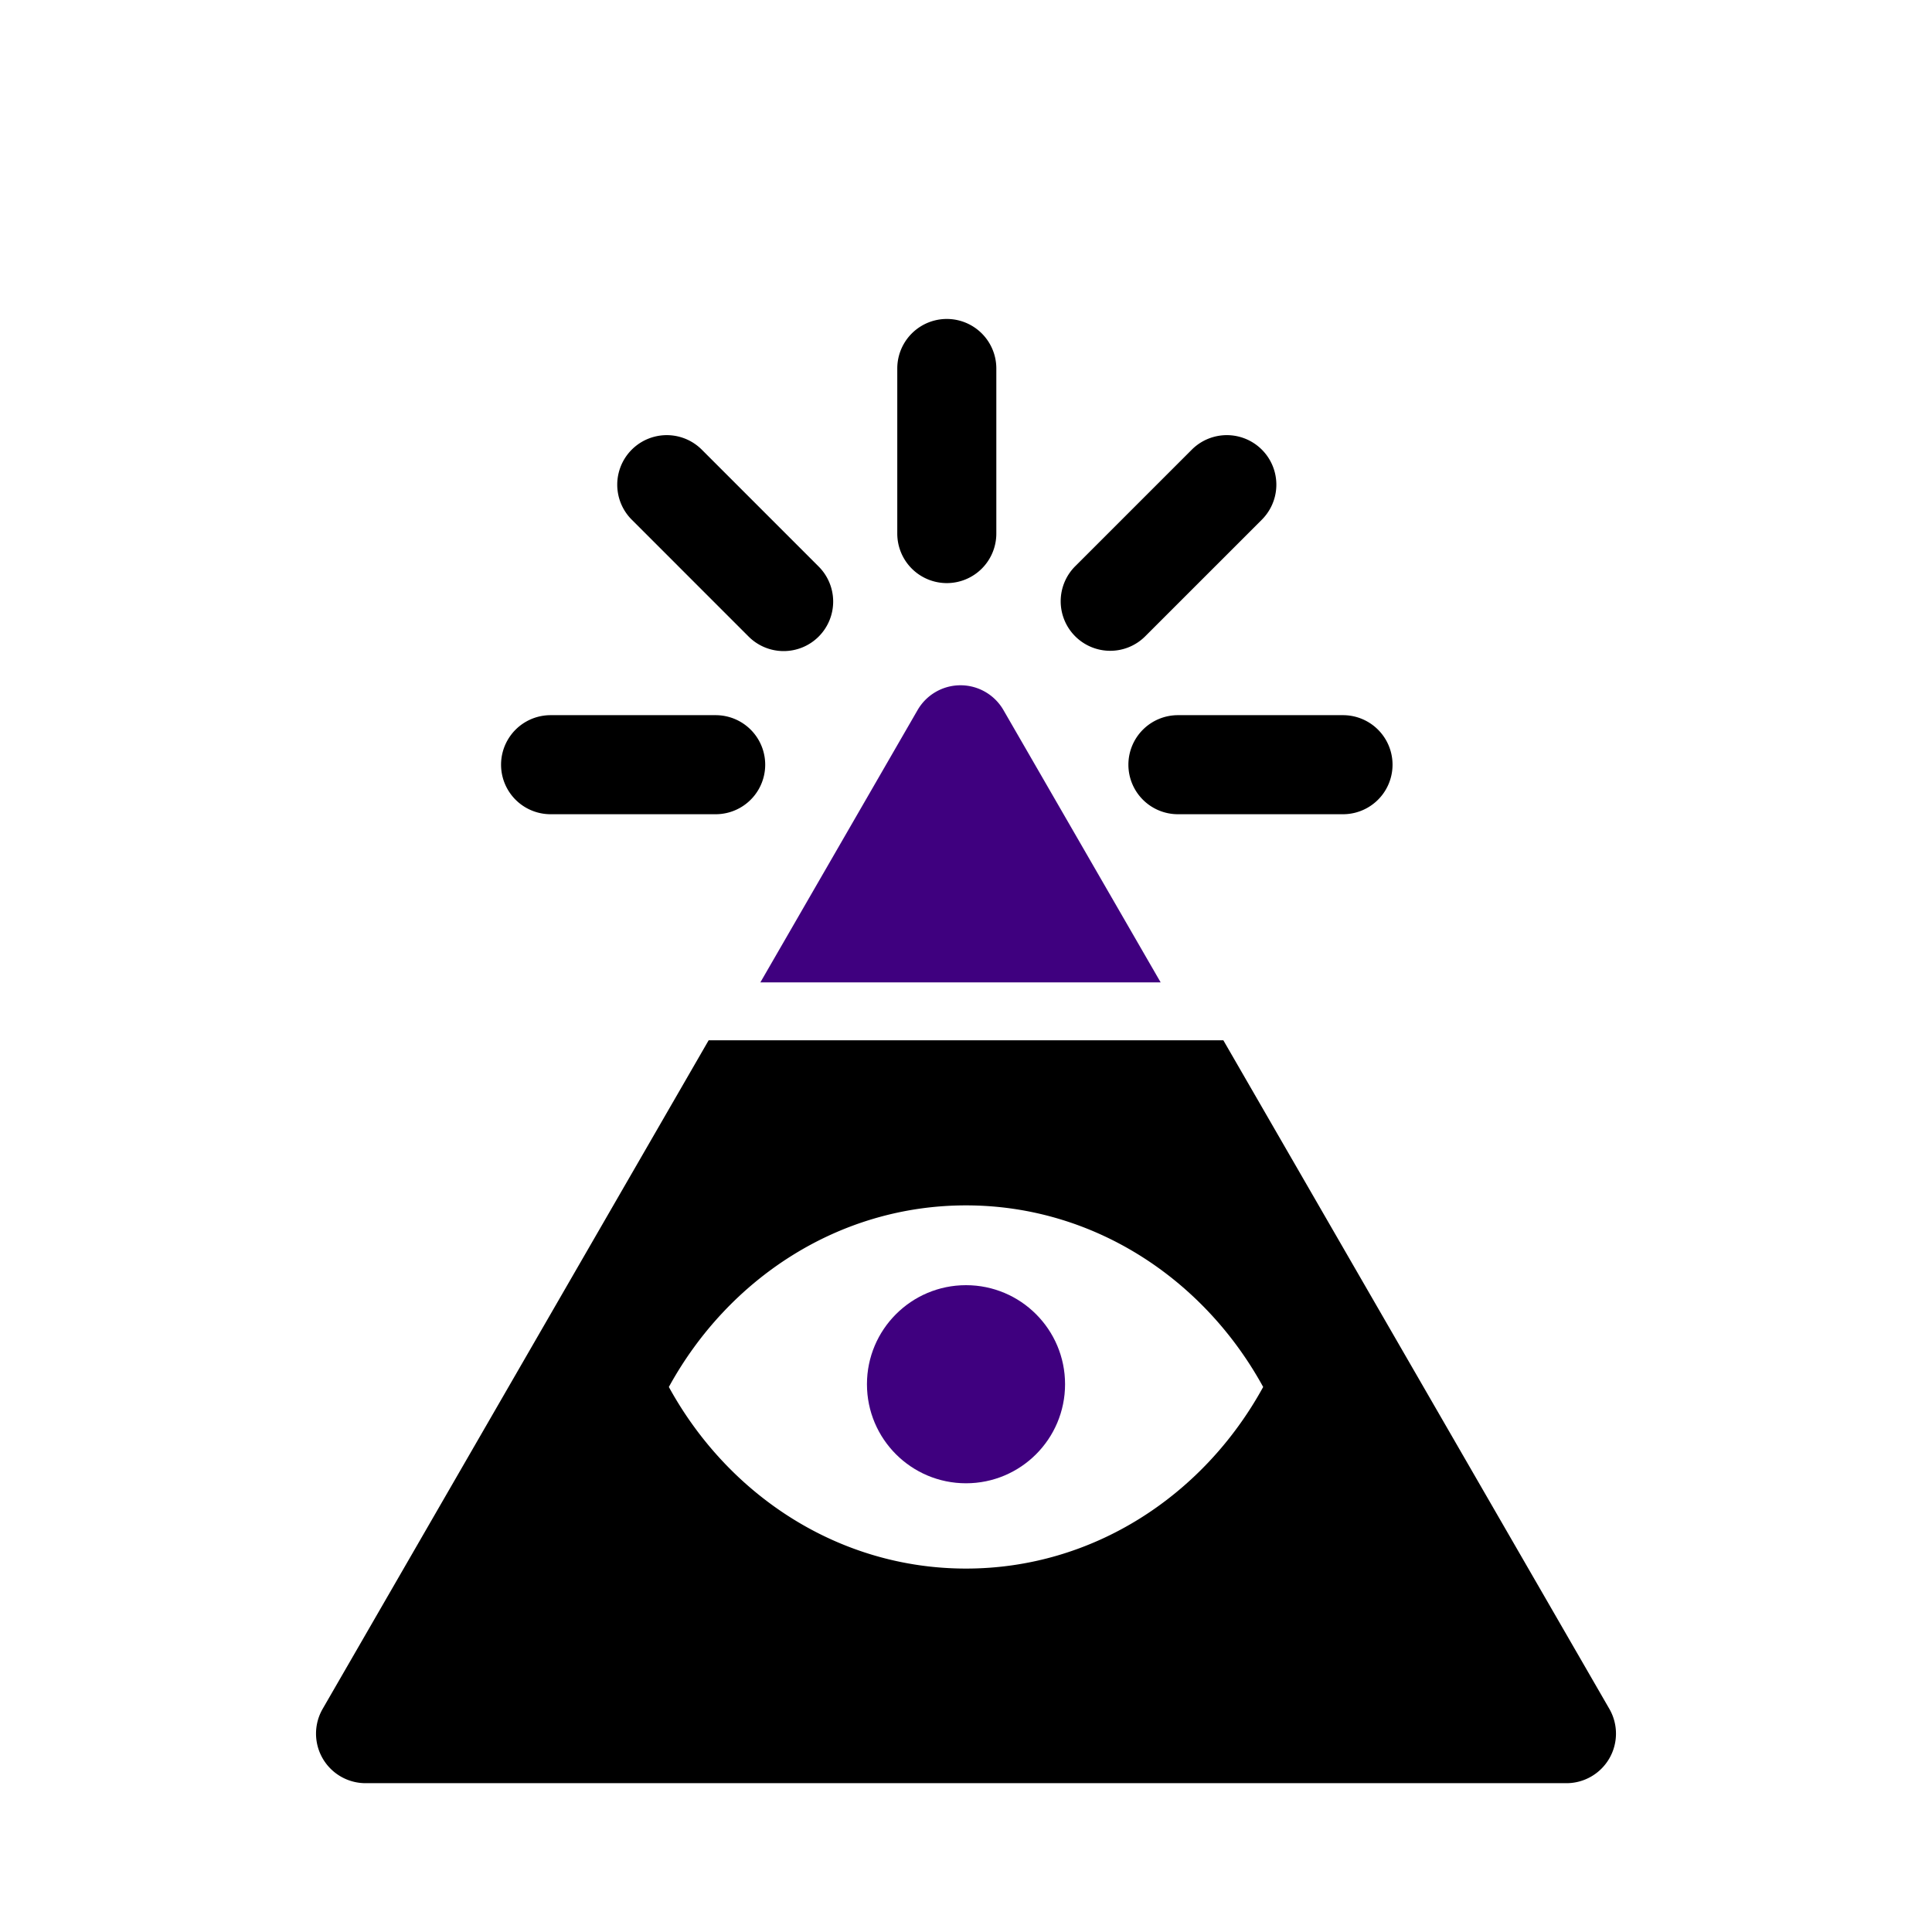 <svg width="512" height="512" xmlns="http://www.w3.org/2000/svg">

 <g>
  <title>background</title>
  <rect fill="none" id="canvas_background" height="514" width="514" y="-1" x="-1"/>
 </g>
 <g>
  <title>Layer 1</title>
  <path id="svg_1" d="m250.912,154.528a13.126,13.126 0 0 0 13.125,-13.125l0,-43.75a13.125,13.125 0 1 0 -26.25,0l0,43.75a13.126,13.126 0 0 0 13.125,13.125z"/>
  <path id="svg_2" d="m294.217,172.468a13.083,13.083 0 0 0 9.28,-3.845l30.941,-30.937a13.124,13.124 0 0 0 -18.56,-18.56l-30.941,30.937a13.125,13.125 0 0 0 9.28,22.405l0,0z"/>
  <path id="svg_3" d="m299.037,202.653a13.126,13.126 0 0 0 13.125,13.125l43.75,0a13.125,13.125 0 1 0 0,-26.25l-43.75,0a13.126,13.126 0 0 0 -13.125,13.125z"/>
  <path id="svg_4" d="m198.318,168.623a13.124,13.124 0 1 0 18.56,-18.559l-30.933,-30.937a13.124,13.124 0 0 0 -18.56,18.56l30.933,30.936z"/>
  <path id="svg_5" d="m145.912,215.778l43.75,0a13.125,13.125 0 0 0 0,-26.25l-43.75,0a13.125,13.125 0 1 0 0,26.25z"/>
  <path id="svg_6" d="m426.491,452.862l-102.291,-177.175l-136.398,0l-102.291,177.175a13.132,13.132 0 0 0 11.373,19.7l318.234,0a13.134,13.134 0 0 0 11.373,-19.7zm-170.488,-37.175c-33.675,0 -63.002,-19.384 -78.75,-48.125c15.748,-28.741 45.075,-48.125 78.75,-48.125c33.667,0 62.998,19.384 78.75,48.125c-15.752,28.741 -45.083,48.125 -78.75,48.125z"/>
  <circle fill="#3f007f" id="svg_7" r="26.25" cy="366.835" cx="256.002"/>
  <path fill="#3f007f" id="svg_8" d="m243.17,188.172l-41.669,72.175l106.09,0l-41.669,-72.175a13.136,13.136 0 0 0 -22.751,0z"/>
 </g>
</svg>